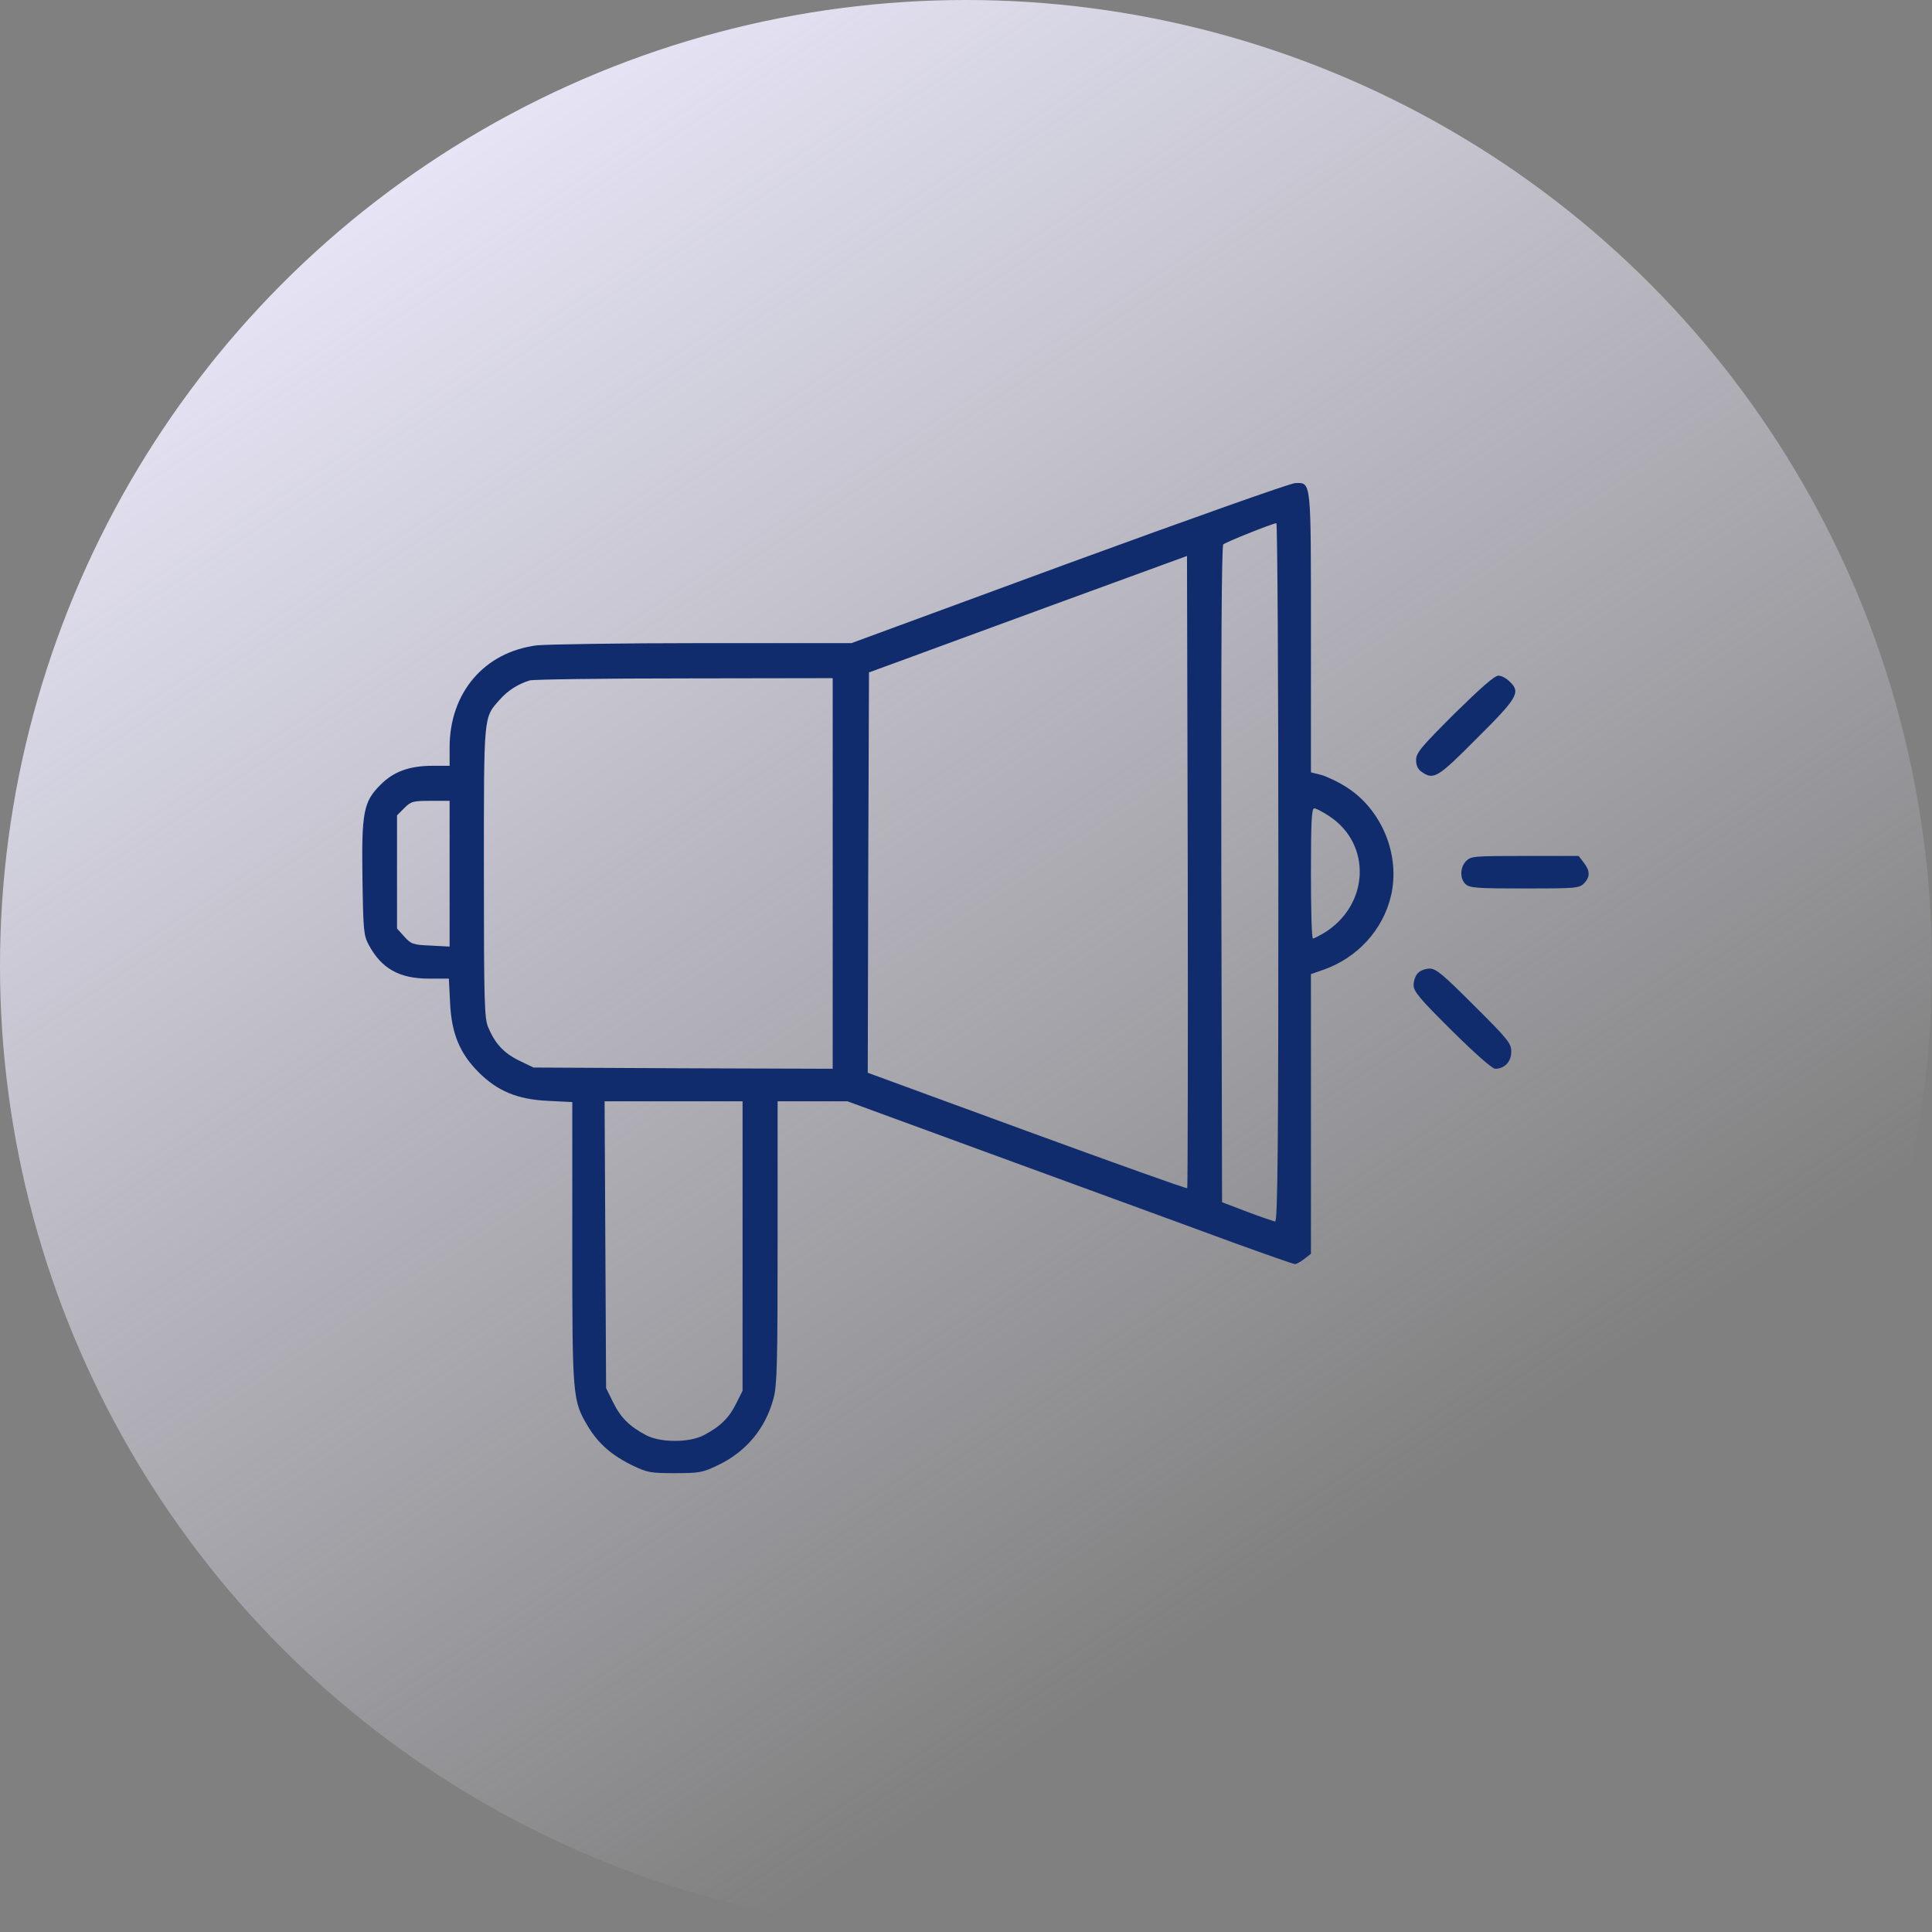 <svg width="80" height="80" viewBox="0 0 80 80" fill="none" xmlns="http://www.w3.org/2000/svg">
<rect x="0" y="0" width="80" height="80" fill="#808080" stroke="none"/>
<circle cx="40" cy="40" r="40" fill="url(#paint0_linear_39_142)"/>
<path d="M44.278 23.312L35.258 26.63H29.089C25.698 26.63 22.609 26.681 22.225 26.723C20.048 27.003 18.617 28.683 18.617 30.953V31.71H17.912C16.958 31.71 16.294 31.948 15.755 32.498C15.05 33.193 14.967 33.639 15.009 36.396C15.04 38.532 15.061 38.74 15.268 39.123C15.797 40.108 16.533 40.523 17.767 40.523H18.586L18.638 41.549C18.7 42.804 19.042 43.623 19.82 44.401C20.597 45.178 21.416 45.52 22.671 45.583L23.697 45.634V51.451C23.697 57.89 23.708 57.993 24.351 59.072C24.776 59.777 25.335 60.264 26.186 60.679C26.808 60.979 26.942 61 27.948 61C28.954 61 29.089 60.979 29.732 60.668C30.893 60.119 31.712 59.134 32.033 57.89C32.178 57.371 32.199 56.376 32.199 51.441V45.603H33.64H35.092L41.914 48.102C45.667 49.471 49.815 50.995 51.121 51.472C52.438 51.949 53.557 52.343 53.62 52.343C53.682 52.343 53.858 52.249 54.014 52.125L54.283 51.917V46.122V40.336L54.76 40.17C56.191 39.683 57.269 38.511 57.601 37.081C57.985 35.411 57.228 33.556 55.797 32.622C55.455 32.394 54.968 32.166 54.729 32.094L54.283 31.98V26.215C54.283 19.818 54.304 19.984 53.63 20.004C53.444 20.004 49.244 21.497 44.278 23.312ZM52.935 36.116C52.935 47.511 52.904 50.58 52.801 50.58C52.739 50.57 52.21 50.393 51.639 50.176L50.603 49.782L50.572 36.22C50.561 26.972 50.582 22.617 50.654 22.544C50.748 22.451 52.635 21.694 52.852 21.663C52.894 21.653 52.935 28.164 52.935 36.116ZM49.161 49.201C49.141 49.232 46.155 48.164 42.526 46.837L35.932 44.421L35.952 36.137L35.983 27.843L37.487 27.293C38.316 26.982 41.282 25.904 44.071 24.877L49.151 23.021L49.182 36.096C49.193 43.281 49.182 49.18 49.161 49.201ZM34.48 36.168V44.255L28.29 44.235L22.09 44.204L21.489 43.913C20.856 43.602 20.494 43.208 20.214 42.534C20.058 42.171 20.037 41.498 20.037 36.116C20.037 29.502 20.017 29.74 20.691 28.973C21.033 28.589 21.437 28.33 21.935 28.174C22.08 28.133 24.962 28.091 28.342 28.091L34.48 28.081V36.168ZM18.617 36.179V39.196L17.829 39.154C17.093 39.123 17.02 39.092 16.74 38.781L16.44 38.449V36.106V33.763L16.74 33.462C17.02 33.182 17.103 33.161 17.829 33.161H18.617V36.179ZM55.04 33.794C56.824 34.966 56.699 37.506 54.802 38.646C54.605 38.76 54.408 38.864 54.366 38.864C54.314 38.864 54.283 37.651 54.283 36.168C54.283 33.991 54.314 33.473 54.418 33.473C54.501 33.473 54.771 33.618 55.04 33.794ZM30.748 51.596V57.589L30.478 58.128C30.188 58.709 29.825 59.072 29.151 59.424C28.55 59.745 27.347 59.745 26.745 59.424C26.061 59.061 25.698 58.698 25.387 58.066L25.097 57.475L25.066 51.534L25.035 45.603H27.886H30.748V51.596Z" fill="#102c6d"/>
<path d="M60.224 29.553C58.835 30.943 58.638 31.171 58.638 31.471C58.638 31.7 58.711 31.855 58.866 31.959C59.364 32.311 59.53 32.208 61.137 30.59C62.827 28.911 62.972 28.672 62.536 28.247C62.391 28.091 62.174 27.977 62.049 27.977C61.883 27.977 61.323 28.475 60.224 29.553Z" fill="#102c6d"/>
<path d="M60.712 35.65C60.452 35.909 60.442 36.396 60.691 36.614C60.857 36.77 61.188 36.79 63.127 36.79C65.242 36.79 65.388 36.78 65.585 36.583C65.854 36.313 65.844 36.054 65.574 35.712L65.367 35.443H63.138C61.054 35.443 60.909 35.453 60.712 35.65Z" fill="#102c6d"/>
<path d="M58.711 40.295C58.607 40.398 58.534 40.627 58.534 40.792C58.534 41.052 58.783 41.352 60.121 42.679C61.085 43.633 61.79 44.255 61.914 44.255C62.298 44.255 62.578 43.965 62.578 43.55C62.578 43.208 62.464 43.053 61.043 41.643C59.737 40.336 59.467 40.108 59.198 40.108C59.022 40.108 58.804 40.191 58.711 40.295Z" fill="#102c6d"/>
<defs>
<linearGradient id="paint0_linear_39_142" x1="14" y1="2" x2="68" y2="84" gradientUnits="userSpaceOnUse">
<stop stop-color="#EFEDFF"/>
<stop offset="0.762" stop-color="#EFEDFF" stop-opacity="0"/>
</linearGradient>
</defs>
</svg>

